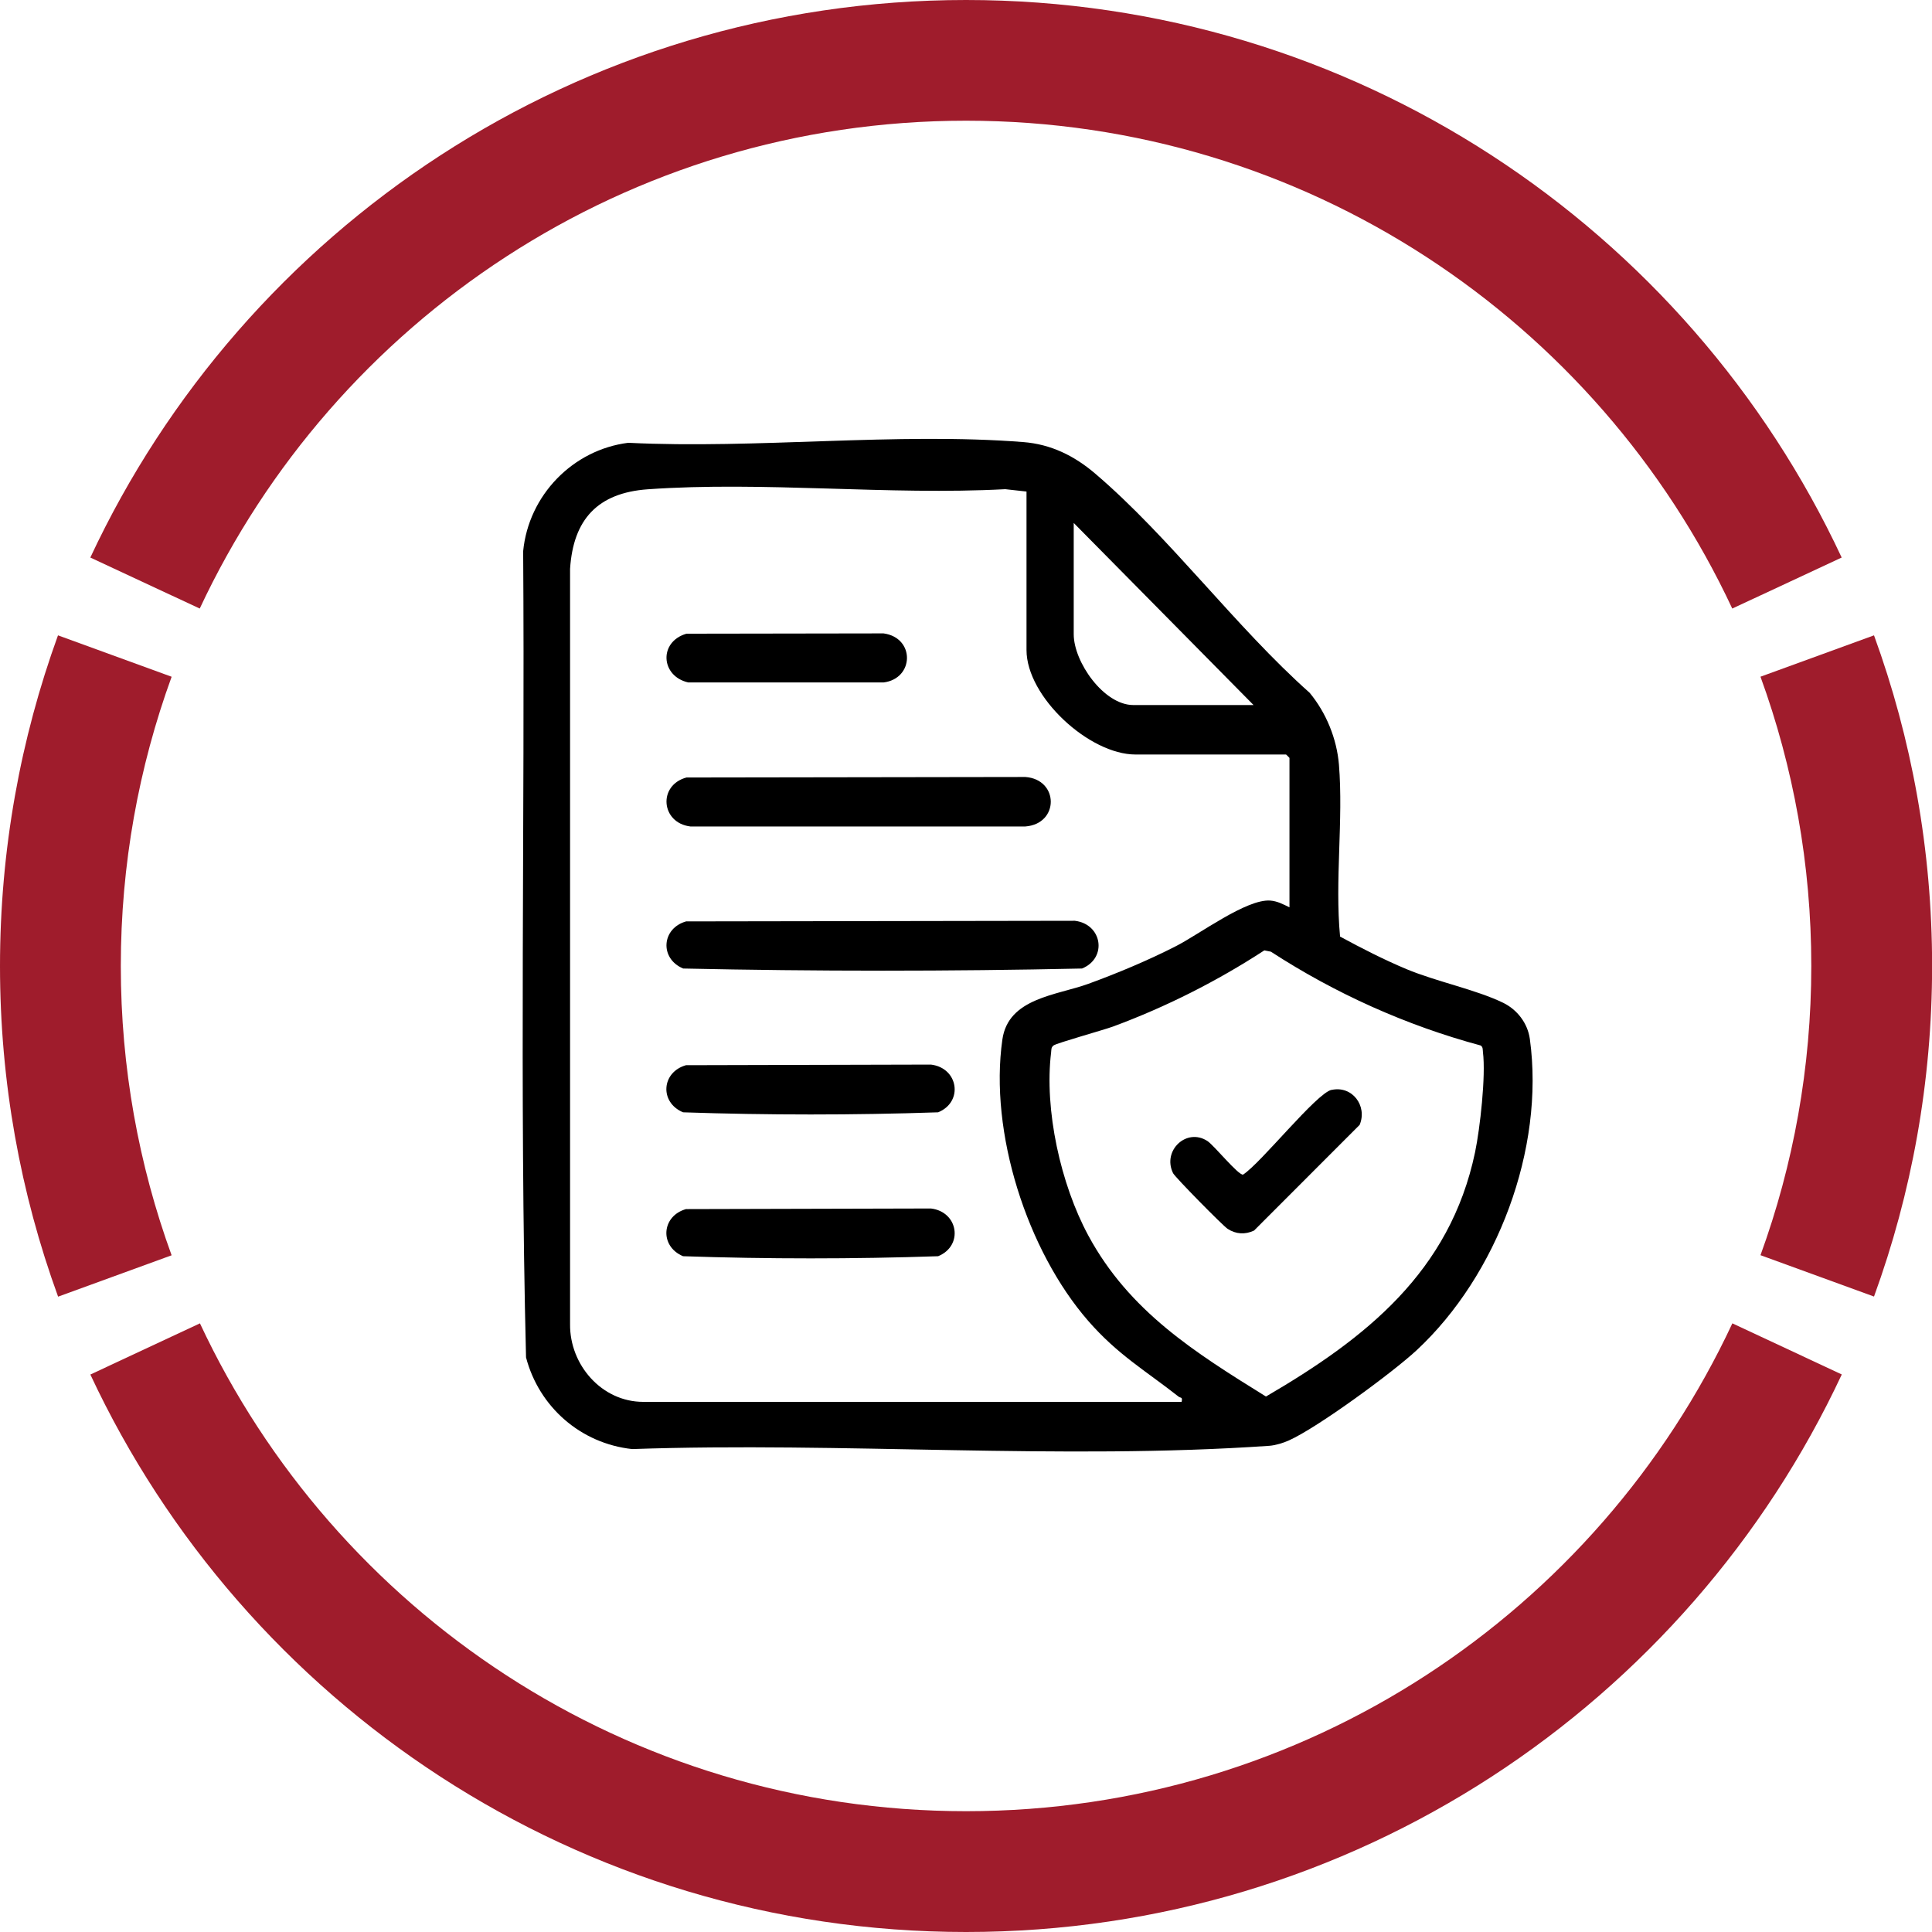 <?xml version="1.0" encoding="UTF-8"?>
<svg id="Layer_2" data-name="Layer 2" xmlns="http://www.w3.org/2000/svg" viewBox="0 0 188.23 188.23">
  <defs>
    <style>
      .cls-1 {
        fill: #9f1c2c;
      }
    </style>
  </defs>
  <g id="Layer_1-2" data-name="Layer 1">
    <path class="cls-1" d="M171.52,65.93c3.2,8.79,4.95,18.28,4.95,28.18s-1.75,19.39-4.95,28.18l11.06,4.03c3.66-10.05,5.66-20.89,5.66-32.21s-2-22.16-5.66-32.21l-11.06,4.03ZM8.8,133.91c14.99,32.09,47.56,54.32,85.32,54.32s70.32-22.23,85.32-54.32l-10.66-4.98c-13.12,28.08-41.61,47.53-74.65,47.53s-61.53-19.46-74.65-47.53l-10.66,4.98ZM16.71,65.93l-11.06-4.03C2,71.96,0,82.8,0,94.12s2,22.16,5.66,32.21l11.06-4.03c-3.2-8.79-4.95-18.28-4.95-28.18s1.75-19.39,4.95-28.18M179.43,54.32C164.44,22.23,131.88,0,94.12,0S23.79,22.23,8.8,54.32l10.66,4.97C32.59,31.22,61.08,11.76,94.12,11.76s61.53,19.46,74.65,47.53l10.66-4.97Z"/>
    <g id="_2QThXv" data-name="2QThXv">
      <g>
        <path d="M61.2,43.14c12.48.62,26.14-1.04,38.49-.07,2.71.21,4.98,1.34,7.01,3.07,7.27,6.2,13.68,14.94,20.9,21.36,1.61,1.95,2.64,4.47,2.85,7,.44,5.41-.41,11.3.11,16.75,2.11,1.14,4.25,2.24,6.47,3.17,2.93,1.22,6.79,2,9.42,3.28,1.37.67,2.39,1.99,2.6,3.53,1.47,10.71-3.2,23.04-11.03,30.32-2.36,2.19-9.64,7.53-12.45,8.79-.53.24-1.32.48-1.89.52-20.31,1.41-41.61-.39-62.09.32-5-.54-9.07-4.09-10.34-8.93-.65-26.13-.1-52.38-.28-78.55.53-5.44,4.83-9.88,10.24-10.56ZM100.01,47.89l-2.07-.23c-11.37.61-23.55-.79-34.83.01-4.87.35-7.26,2.92-7.57,7.76v73.59c-.04,3.94,3.07,7.56,7.13,7.56h52.45c.12-.51-.1-.36-.28-.5-3.27-2.57-5.94-4.09-8.81-7.38-5.96-6.84-9.67-18.38-8.37-27.43.58-4.04,5.27-4.29,8.38-5.42,2.85-1.04,5.88-2.31,8.57-3.69,2.28-1.17,6.84-4.59,9.15-4.42.68.05,1.28.37,1.87.66v-14.56s-.31-.33-.33-.33h-14.67c-4.51,0-10.62-5.62-10.62-10.18v-15.44ZM122.13,68.69l-17.52-17.74v10.84c0,2.72,2.94,6.9,5.8,6.9h11.72ZM123.17,92.6c-4.61,3-9.56,5.5-14.72,7.41-.89.33-5.53,1.62-5.81,1.85-.24.2-.2.38-.23.65-.69,5.63.94,12.9,3.62,17.86,3.99,7.39,10.38,11.39,17.31,15.69,9.74-5.68,17.92-12.15,20.37-23.79.49-2.35,1.06-7.46.77-9.76-.03-.24.02-.49-.22-.65-7.24-1.95-14.16-5.06-20.44-9.14l-.65-.13Z"/>
        <path d="M66.88,89.77l37.84-.06c2.67.32,3.19,3.63.7,4.65-12.9.28-25.97.28-38.86,0-2.32-.97-2.11-3.94.32-4.6Z"/>
        <path d="M66.88,75.75l33.02-.05c3.29.24,3.31,4.57,0,4.82h-32.64c-2.86-.34-3.19-4.01-.38-4.77Z"/>
        <path d="M66.88,103.78l23.82-.06c2.67.32,3.19,3.63.7,4.65-8.22.28-16.62.28-24.85,0-2.32-.97-2.11-3.94.32-4.6Z"/>
        <path d="M66.88,117.8l23.82-.06c2.67.32,3.19,3.63.7,4.65-8.22.28-16.62.28-24.85,0-2.32-.97-2.11-3.94.32-4.6Z"/>
        <path d="M66.88,61.74l19.2-.03c3.09.42,3,4.41,0,4.78h-19.02c-2.69-.6-2.91-3.96-.18-4.75Z"/>
        <path d="M129.73,106.19c2-.45,3.51,1.54,2.74,3.4l-10.29,10.3c-.87.41-1.77.36-2.58-.17-.46-.3-5.13-5.04-5.31-5.42-1.08-2.2,1.32-4.46,3.35-3.13.64.42,3.01,3.35,3.47,3.27,1.77-1.15,7.13-7.92,8.62-8.26Z"/>
      </g>
    </g>
  </g>
</svg>